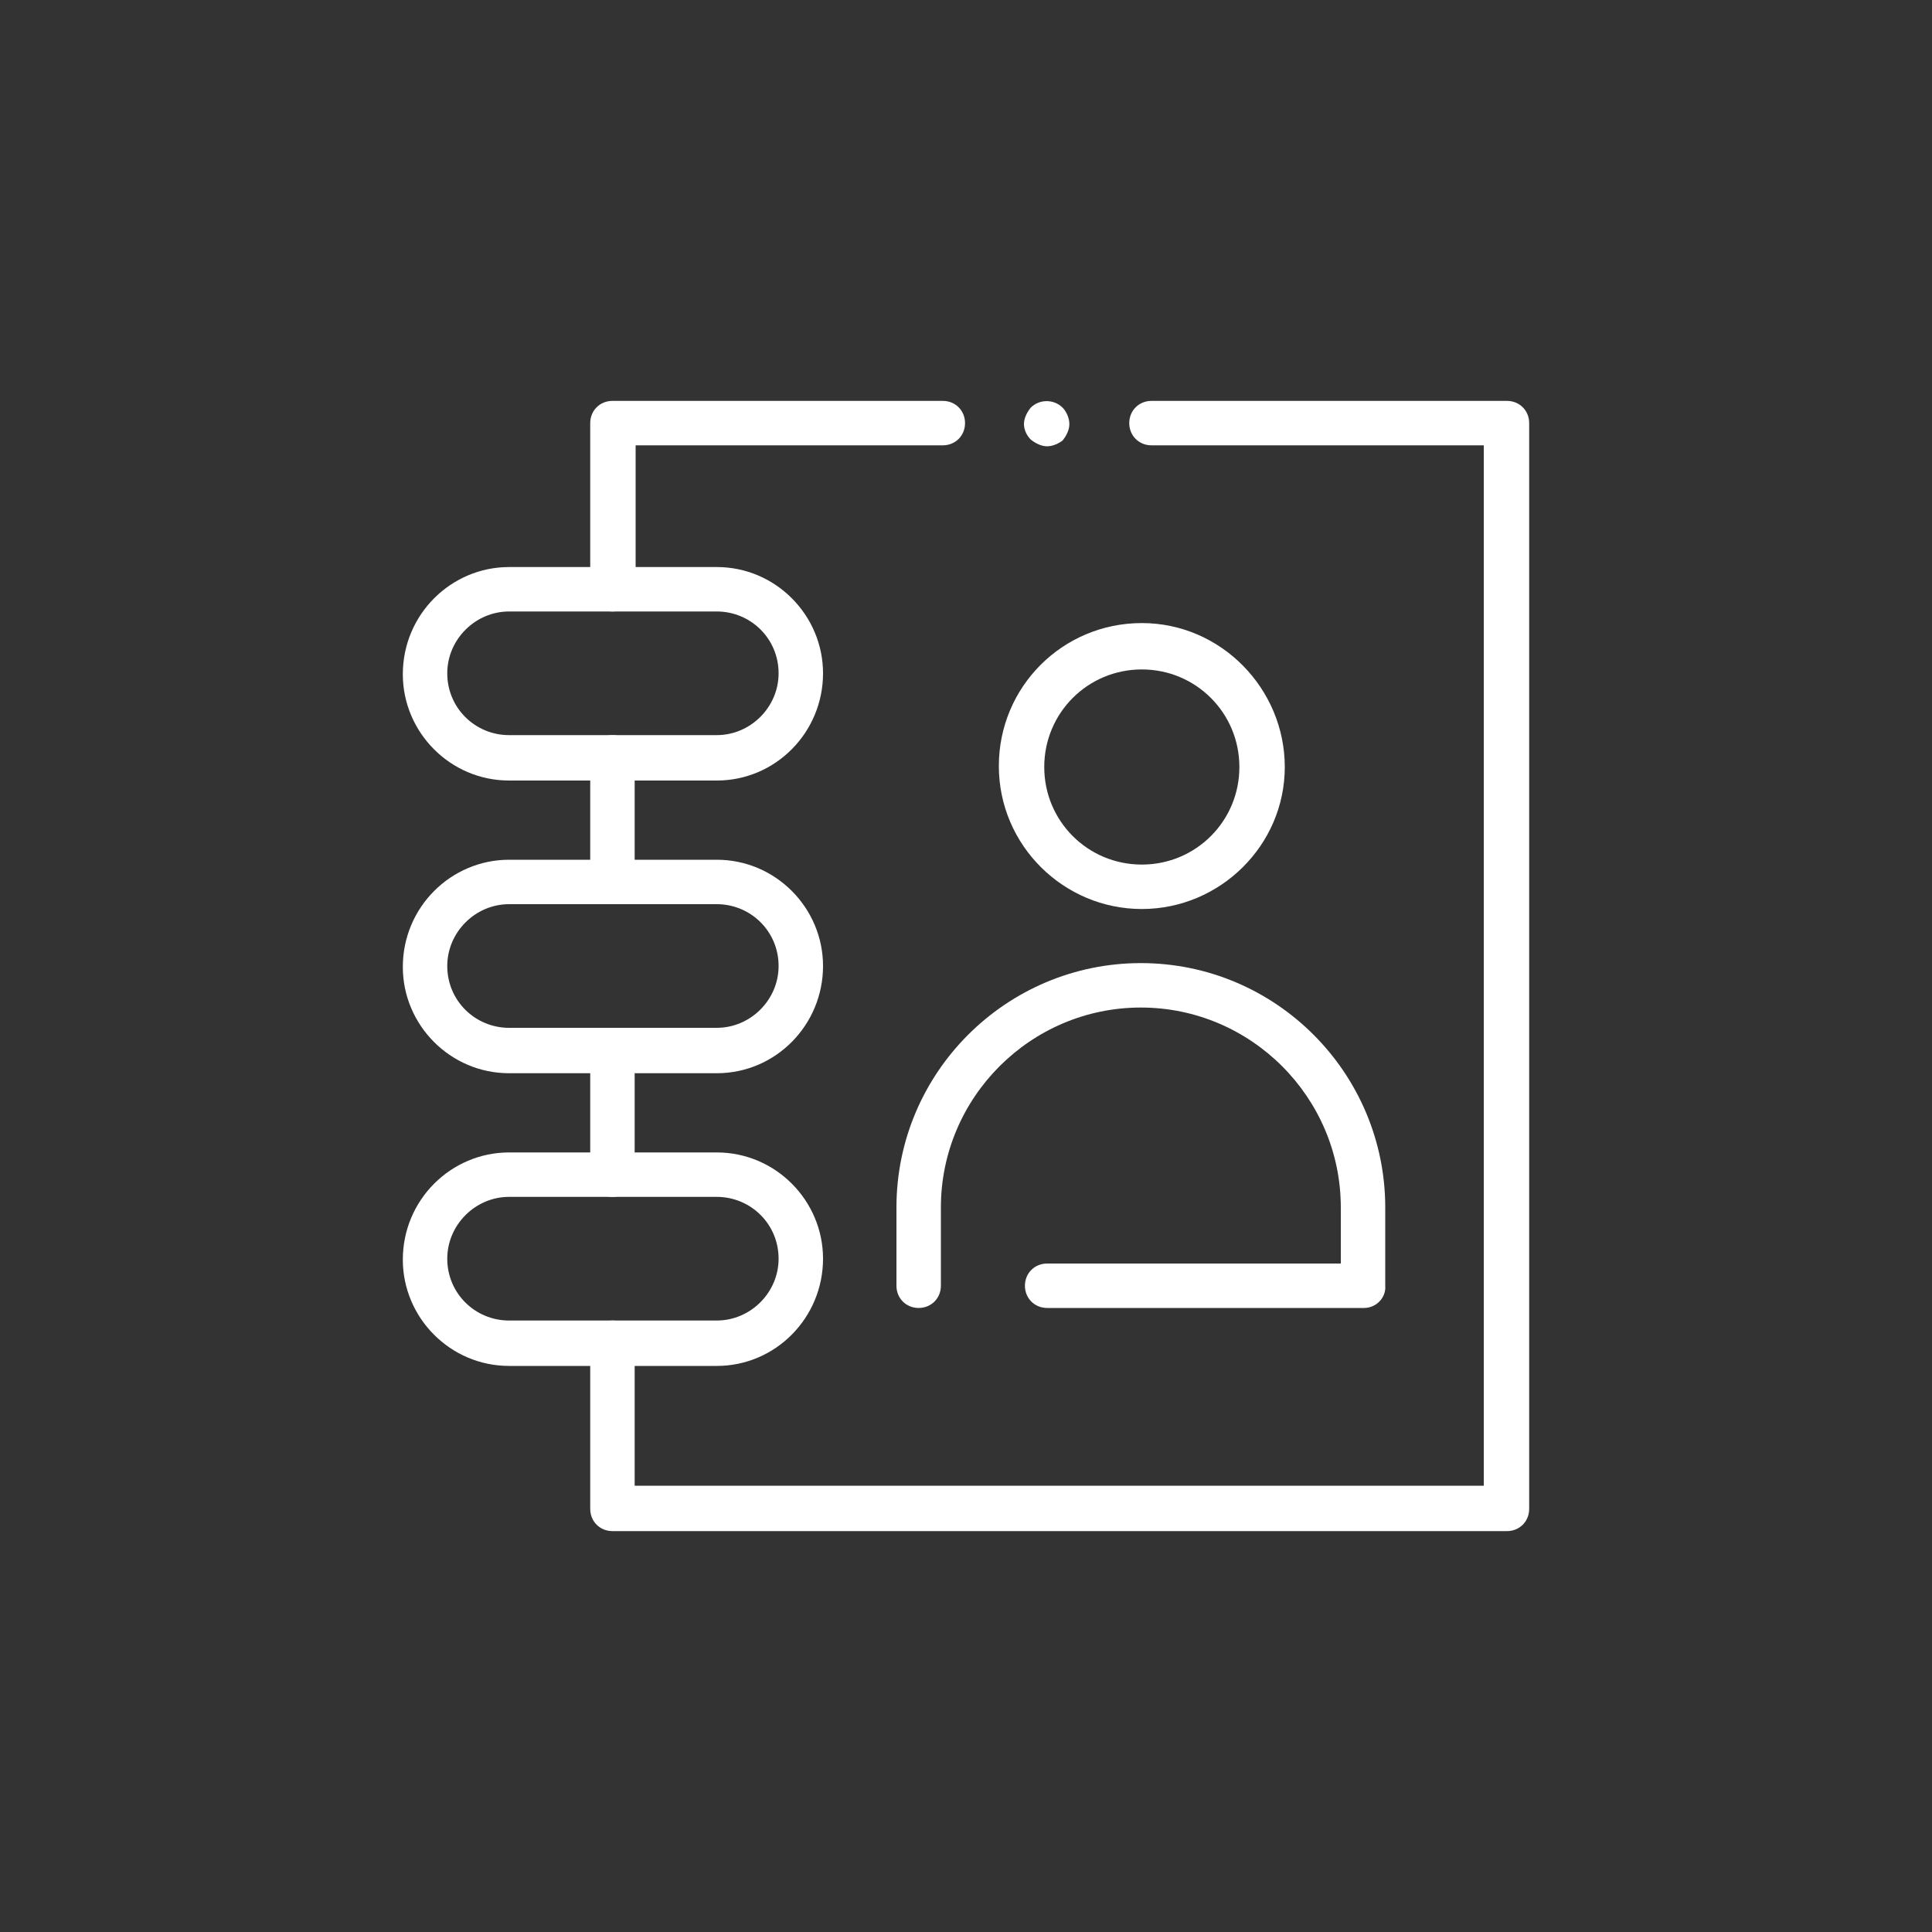<?xml version="1.0" encoding="utf-8"?>
<!-- Generator: Adobe Illustrator 23.0.0, SVG Export Plug-In . SVG Version: 6.00 Build 0)  -->
<svg version="1.1" id="圖層_1" xmlns="http://www.w3.org/2000/svg" xmlns:xlink="http://www.w3.org/1999/xlink" x="0px" y="0px"
	 viewBox="0 0 200 200" style="enable-background:new 0 0 200 200;" xml:space="preserve">
<rect x="0" y="0" width="200" height="200" fill="#333333" stroke="none"/>
<style type="text/css">
	.st0{fill:#FFFFFF;}
</style>
<g>
	<g>
		<g>
			<path class="st0" d="M63.4,93.6c-1.3,0-2.3-1-2.3-2.3V78.4c0-1.3,1-2.3,2.3-2.3c1.3,0,2.3,1,2.3,2.3v12.8
				C65.8,92.6,64.7,93.6,63.4,93.6z"/>
		</g>
	</g>
	<g>
		<g>
			<path class="st0" d="M63.4,123.9c-1.3,0-2.3-1-2.3-2.3v-12.8c0-1.3,1-2.3,2.3-2.3c1.3,0,2.3,1,2.3,2.3v12.8
				C65.8,122.8,64.7,123.9,63.4,123.9z"/>
		</g>
	</g>
	<g>
		<g>
			<g>
				<path class="st0" d="M156,158.5H63.4c-1.3,0-2.3-1-2.3-2.3V139c0-1.3,1-2.3,2.3-2.3c1.3,0,2.3,1,2.3,2.3v14.8h87.9V46.1h-34.4
					c-1.3,0-2.3-1-2.3-2.3s1-2.3,2.3-2.3H156c1.3,0,2.3,1,2.3,2.3v112.4C158.3,157.5,157.3,158.5,156,158.5z"/>
			</g>
		</g>
		<g>
			<g>
				<path class="st0" d="M108.4,46.2c-0.6,0-1.2-0.3-1.7-0.7c-0.4-0.4-0.7-1-0.7-1.6s0.3-1.2,0.7-1.7c0.9-0.9,2.4-0.9,3.3,0
					c0.4,0.4,0.7,1.1,0.7,1.7c0,0.6-0.3,1.2-0.7,1.7C109.6,45.9,109,46.2,108.4,46.2z"/>
			</g>
		</g>
		<g>
			<g>
				<path class="st0" d="M63.4,63.3c-1.3,0-2.3-1-2.3-2.3V43.8c0-1.3,1-2.3,2.3-2.3h34.2c1.3,0,2.3,1,2.3,2.3s-1,2.3-2.3,2.3H65.8
					V61C65.8,62.3,64.7,63.3,63.4,63.3z"/>
			</g>
		</g>
		<g>
			<g>
				<path class="st0" d="M74.2,80.8H52.7c-6.1,0-11-5-11-11c0-6.2,5-11.1,11-11.1h21.5c6.1,0,11,5,11,11
					C85.2,75.8,80.3,80.8,74.2,80.8z M52.7,63.3c-3.5,0-6.4,2.9-6.4,6.4c0,3.6,2.9,6.4,6.4,6.4h21.5c3.5,0,6.4-2.9,6.4-6.4
					c0-3.6-2.9-6.4-6.4-6.4C74.2,63.3,52.7,63.3,52.7,63.3z"/>
			</g>
		</g>
		<g>
			<g>
				<path class="st0" d="M74.2,111.1H52.7c-6.1,0-11-5-11-11c0-6.2,5-11.1,11-11.1h21.5c6.1,0,11,5,11,11
					C85.2,106.1,80.3,111.1,74.2,111.1z M52.7,93.6c-3.5,0-6.4,2.9-6.4,6.4c0,3.6,2.9,6.4,6.4,6.4h21.5c3.5,0,6.4-2.9,6.4-6.4
					c0-3.6-2.9-6.4-6.4-6.4H52.7z"/>
			</g>
		</g>
		<g>
			<g>
				<path class="st0" d="M74.2,141.4H52.7c-6.1,0-11-5-11-11c0-6.2,5-11.1,11-11.1h21.5c6.1,0,11,5,11,11
					C85.2,136.4,80.3,141.4,74.2,141.4z M52.7,123.9c-3.5,0-6.4,2.9-6.4,6.4c0,3.6,2.9,6.4,6.4,6.4h21.5c3.5,0,6.4-2.9,6.4-6.4
					c0-3.6-2.9-6.4-6.4-6.4H52.7z"/>
			</g>
		</g>
		<g>
			<g>
				<g>
					<path class="st0" d="M118.2,94.1c-8.1,0-14.8-6.6-14.8-14.8s6.6-14.8,14.8-14.8S133,71.3,133,79.4S126.3,94.1,118.2,94.1z
						 M118.2,69.3c-5.6,0-10.1,4.5-10.1,10.1s4.5,10.1,10.1,10.1s10.1-4.5,10.1-10.1S123.8,69.3,118.2,69.3z"/>
				</g>
			</g>
			<g>
				<g>
					<path class="st0" d="M141.2,135.4h-32.8c-1.3,0-2.3-1-2.3-2.3s1-2.3,2.3-2.3h30.4V125c0-11.4-9.3-20.7-20.7-20.7
						s-20.7,9.3-20.7,20.7v8.1c0,1.3-1,2.3-2.3,2.3s-2.3-1-2.3-2.3V125c0-14,11.4-25.3,25.3-25.3c14,0,25.3,11.4,25.3,25.3v8.1
						C143.5,134.3,142.5,135.4,141.2,135.4z"/>
				</g>
			</g>
		</g>
	</g>
</g>
</svg>
